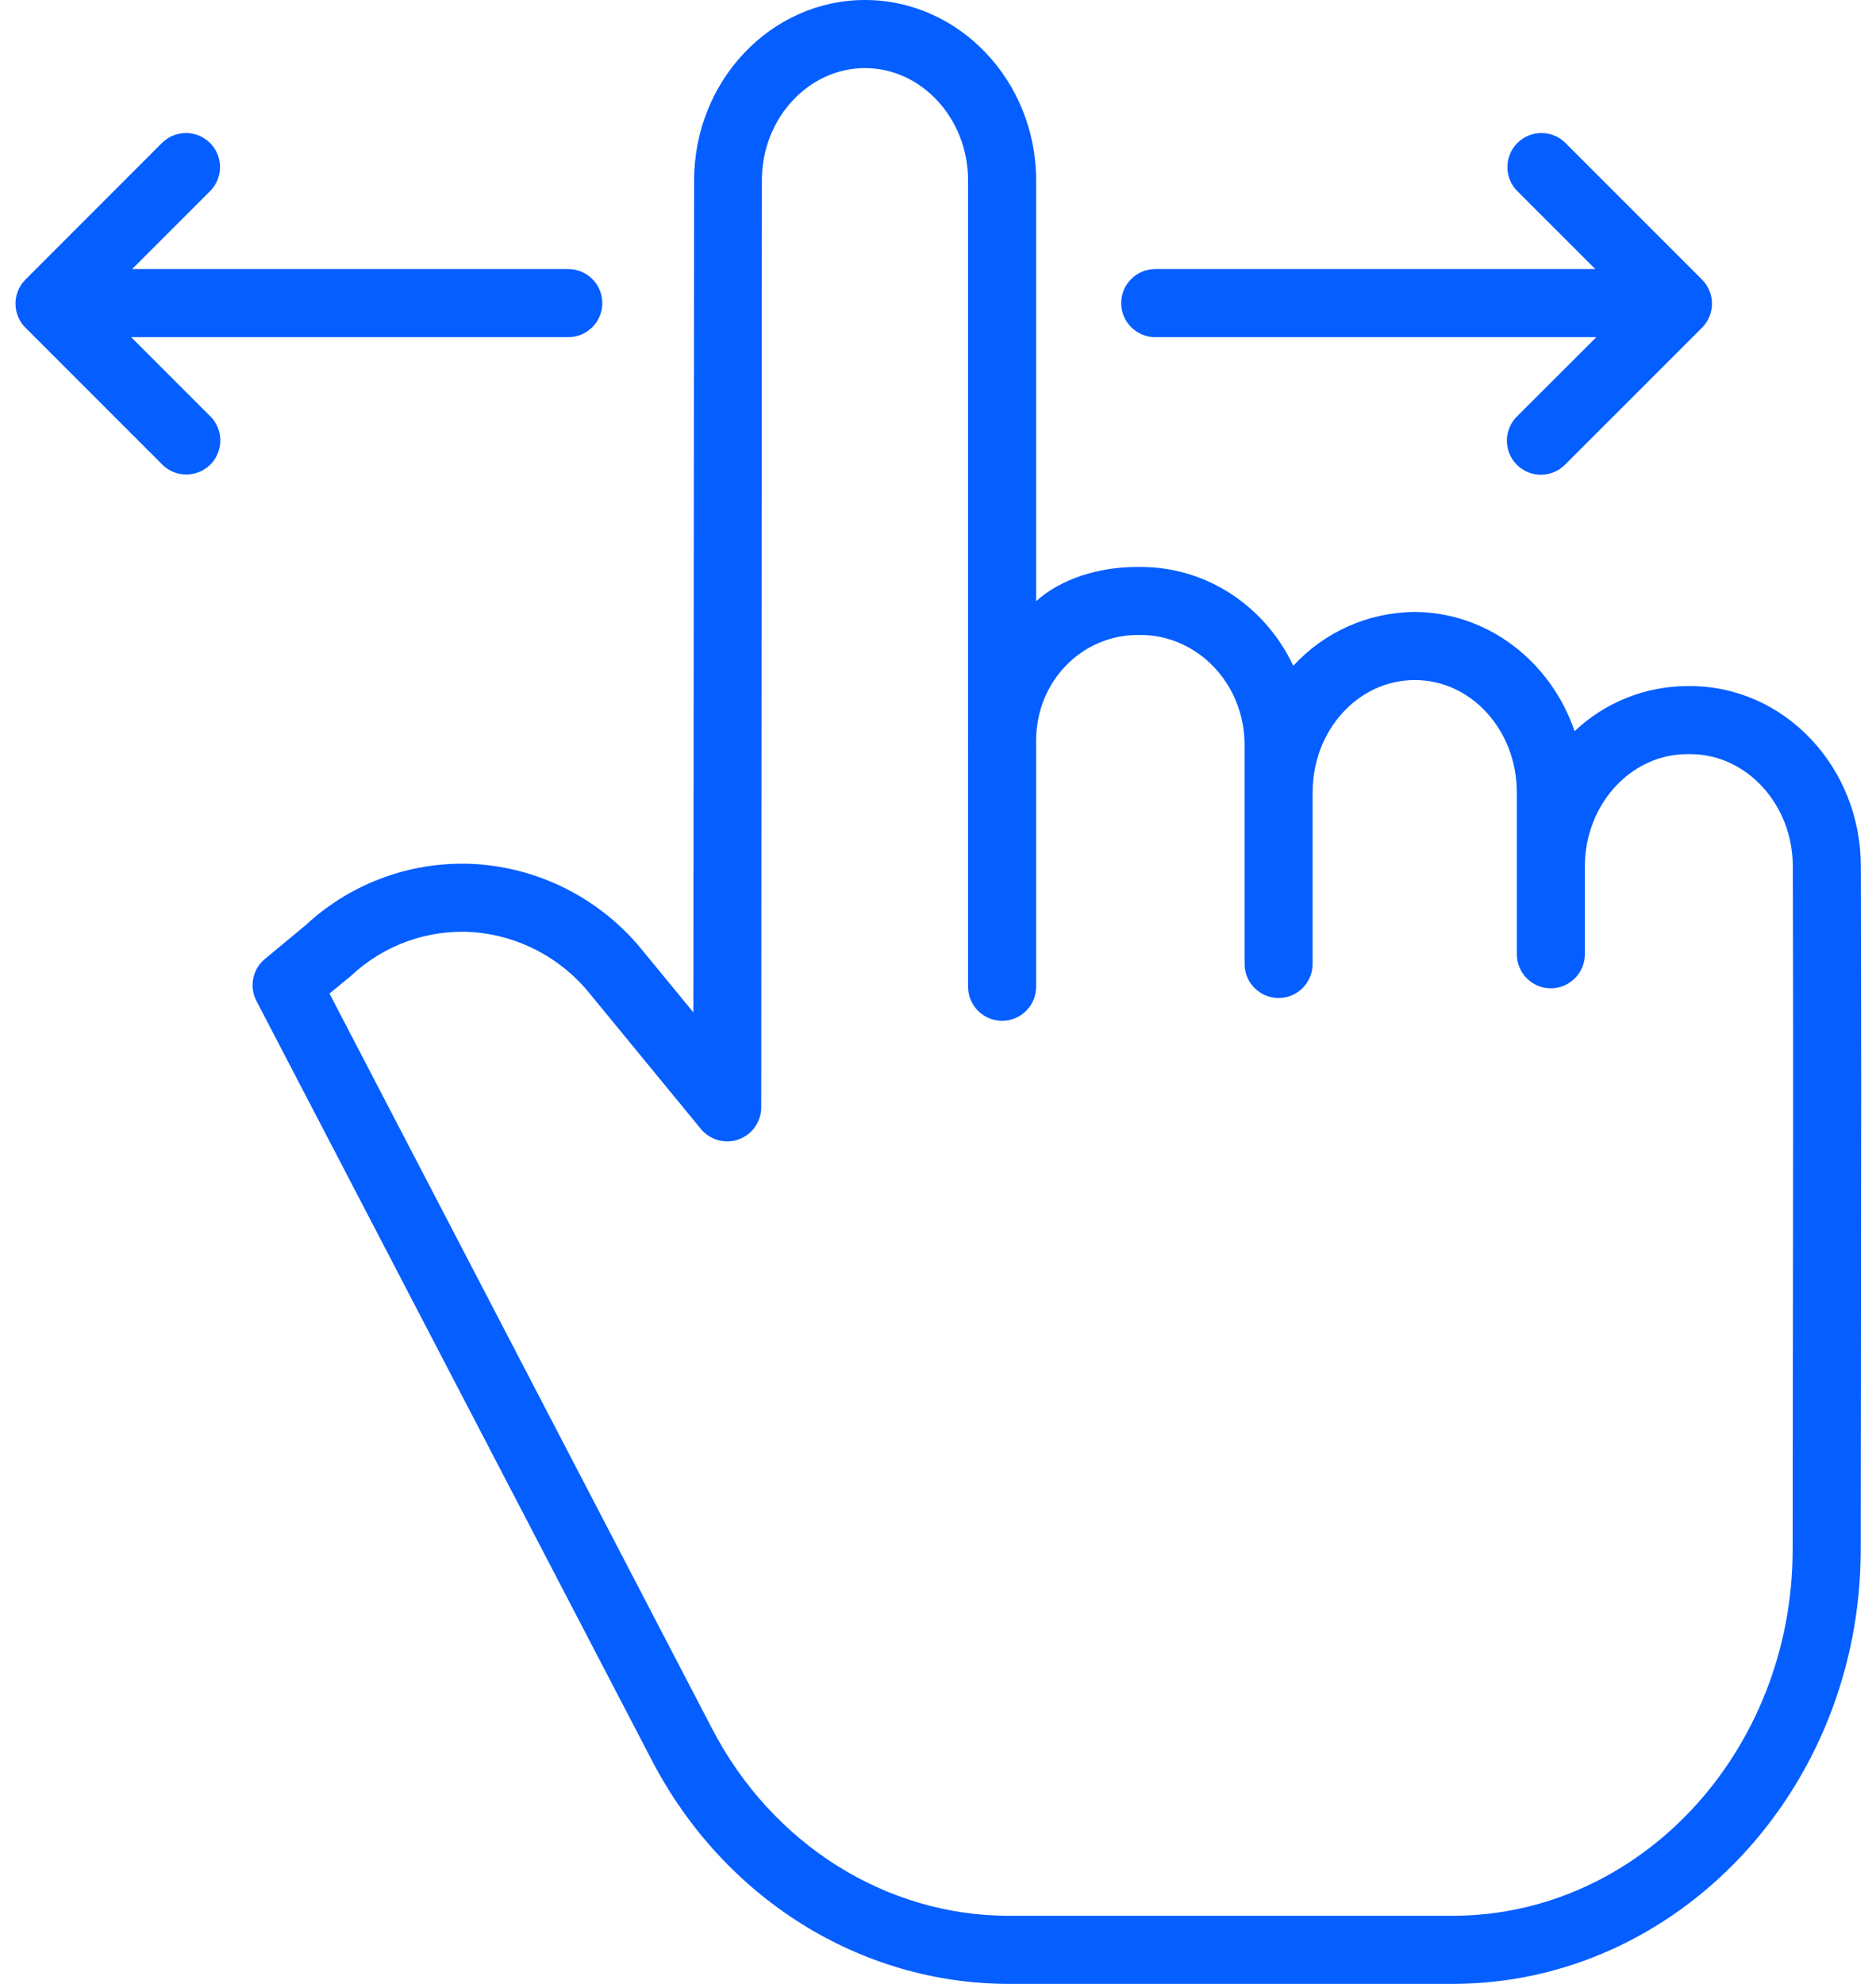 <svg width="35" height="37" viewBox="0 0 35 37" fill="none" xmlns="http://www.w3.org/2000/svg">
<path d="M31.535 12.796H31.478C30.696 12.798 29.945 13.099 29.377 13.636C28.934 12.341 27.758 11.413 26.377 11.413C25.521 11.424 24.708 11.787 24.129 12.417C23.606 11.314 22.526 10.574 21.281 10.574H21.221C20.505 10.574 19.807 10.787 19.331 11.211V3.364C19.331 1.509 17.893 0 16.137 0C14.384 0 12.951 1.508 12.95 3.362L12.936 18.881L11.995 17.736C11.237 16.793 10.121 16.207 8.915 16.118C7.732 16.037 6.569 16.449 5.701 17.256L4.942 17.885C4.712 18.076 4.646 18.402 4.784 18.667L12.161 32.83C13.503 35.408 16.056 37 18.823 37H27.097C31.293 37 34.71 33.373 34.715 28.904C34.717 26.907 34.719 25.421 34.72 24.211C34.724 20.953 34.726 19.735 34.717 16.149C34.713 14.299 33.285 12.796 31.535 12.796V12.796ZM33.45 24.214C33.449 25.424 33.447 26.905 33.445 28.902C33.441 32.672 30.594 35.73 27.097 35.73H18.823C16.531 35.73 14.41 34.4 13.287 32.244L6.147 18.53L6.523 18.221C6.531 18.214 6.54 18.209 6.547 18.201C7.16 17.624 7.985 17.328 8.825 17.384C9.683 17.45 10.475 17.87 11.012 18.542L13.076 21.055C13.246 21.262 13.528 21.34 13.78 21.25C14.033 21.16 14.201 20.921 14.202 20.653L14.214 3.363C14.214 2.209 15.083 1.27 16.138 1.27C17.192 1.27 18.061 2.209 18.061 3.364V13.79C18.061 13.826 18.06 13.862 18.06 13.899C18.06 13.914 18.061 13.929 18.061 13.944V18.403C18.061 18.754 18.346 19.038 18.696 19.038C19.047 19.038 19.331 18.754 19.331 18.403V13.812C19.331 12.698 20.193 11.843 21.221 11.843H21.281C22.336 11.843 23.22 12.745 23.22 13.899V17.978C23.22 18.328 23.504 18.613 23.855 18.613C24.205 18.613 24.489 18.328 24.489 17.978V14.778C24.489 13.623 25.336 12.683 26.397 12.683C27.452 12.683 28.299 13.623 28.299 14.778V17.797C28.299 18.147 28.583 18.432 28.933 18.432C29.284 18.432 29.568 18.147 29.568 17.797V16.162C29.568 15.007 30.423 14.065 31.478 14.065H31.535C32.587 14.065 33.445 15.003 33.448 16.155C33.456 19.739 33.455 20.958 33.45 24.214V24.214Z" fill="#055EFF"/>
<path d="M21.553 6.288H29.782L28.306 7.763C28.142 7.923 28.076 8.159 28.134 8.38C28.193 8.602 28.366 8.775 28.587 8.833C28.809 8.891 29.044 8.825 29.204 8.661L31.754 6.112C32.002 5.864 32.002 5.461 31.754 5.214L29.204 2.664C28.956 2.419 28.556 2.42 28.309 2.667C28.062 2.914 28.061 3.314 28.306 3.562L29.763 5.018H21.553C21.203 5.018 20.918 5.303 20.918 5.653C20.918 6.004 21.203 6.288 21.553 6.288V6.288Z" fill="#055EFF"/>
<path d="M2.447 6.288H10.602C10.952 6.288 11.237 6.004 11.237 5.653C11.237 5.303 10.952 5.018 10.602 5.018H2.466L3.922 3.562C4.167 3.314 4.166 2.914 3.919 2.667C3.672 2.42 3.273 2.419 3.024 2.664L0.475 5.214C0.227 5.462 0.227 5.864 0.475 6.112L3.024 8.661C3.184 8.823 3.419 8.887 3.639 8.828C3.859 8.77 4.031 8.598 4.089 8.378C4.148 8.158 4.084 7.923 3.922 7.763L2.447 6.288Z" fill="#055EFF"/>
</svg>

